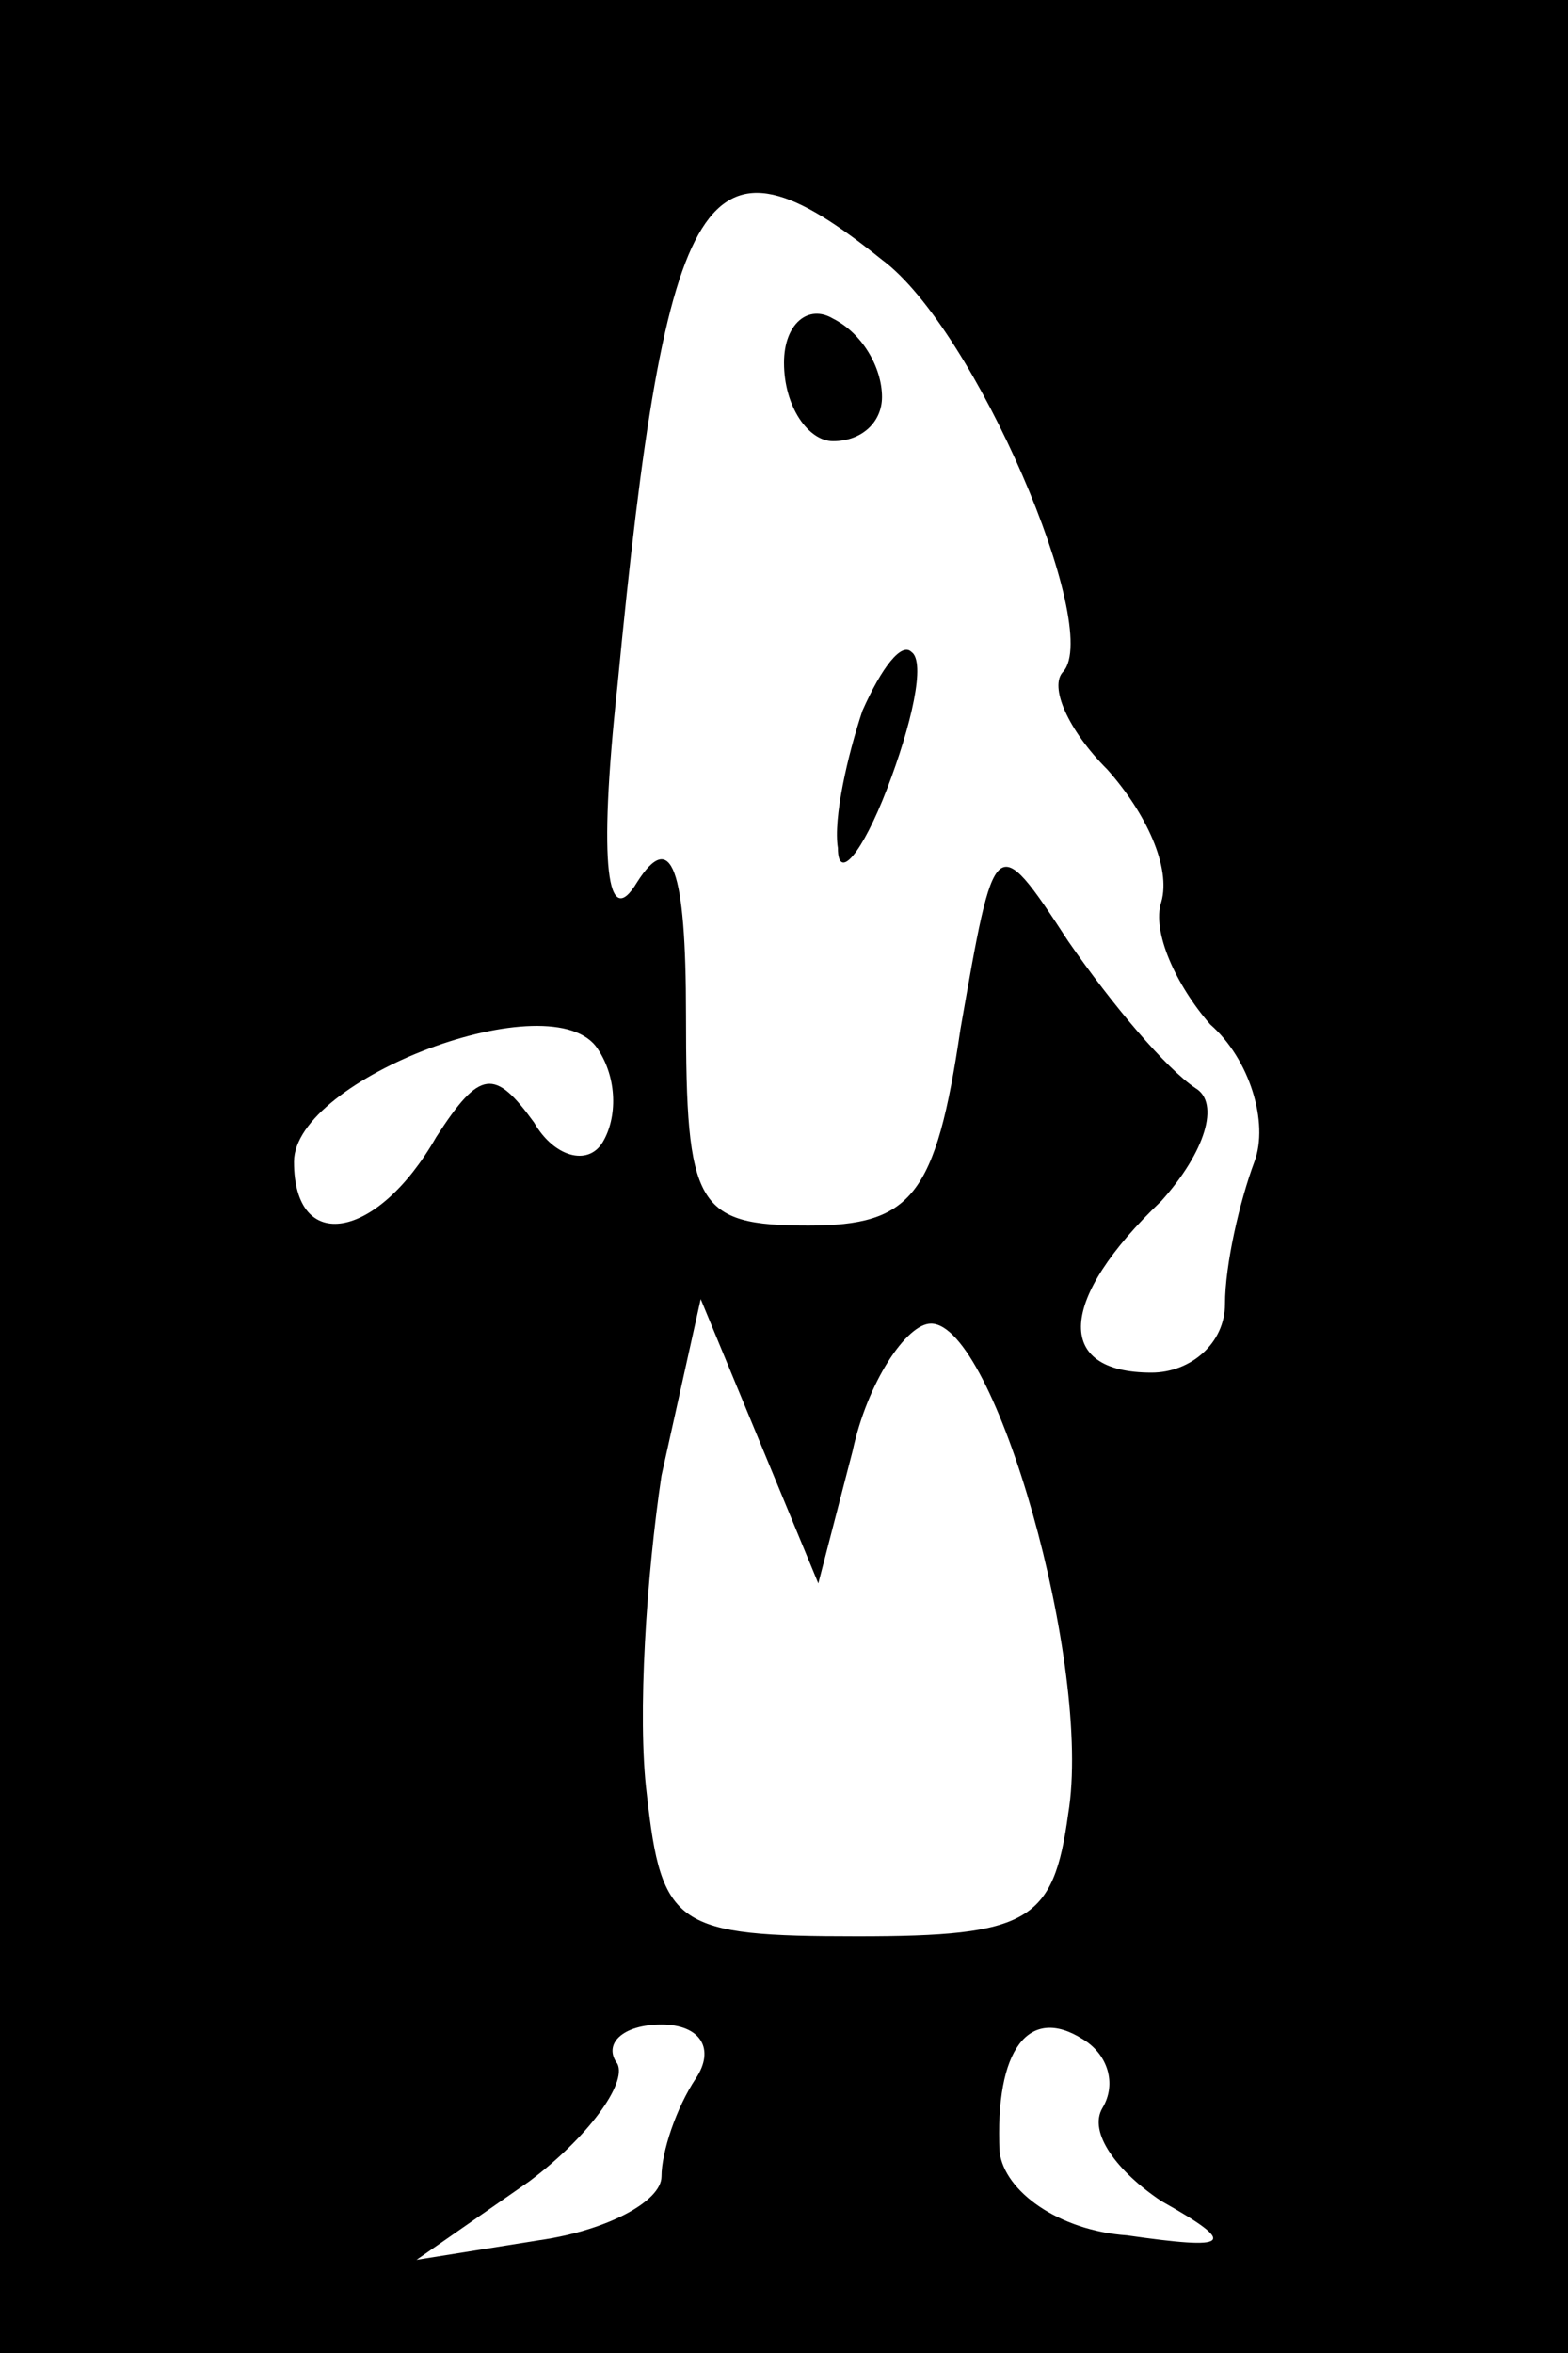 <?xml version="1.0" standalone="no"?>
<!DOCTYPE svg PUBLIC "-//W3C//DTD SVG 20010904//EN"
 "http://www.w3.org/TR/2001/REC-SVG-20010904/DTD/svg10.dtd">
<svg version="1.0" xmlns="http://www.w3.org/2000/svg"
 width="32pt" height="48pt" viewBox="0 0 32 48"
 preserveAspectRatio="xMidYMid meet">
<rect x="0" y="0" width="32" height="48" fill="#808080" stroke="none"/>
<g transform="translate(0,48) scale(0.1,-0.1)"
fill="#000000" stroke="none">
<path fill="#000000" stroke="none" d="M0 240 l0 -240 160 0 160 0 0 240 0
240 -160 0 -160 0 0 -240z"/>
<path fill="#ffffff" stroke="none" d="M180 427 c19 -14 45 -75 37 -84 -3 -3
1 -12 9 -20 8 -9 13 -20 11 -27 -2 -6 3 -17 10 -25 8 -7 12 -20 9 -28 -3 -8
-6 -21 -6 -29 0 -8 -7 -14 -15 -14 -20 0 -19 15 2 35 9 10 12 20 7 23 -6 4
-17 17 -26 30 -15 23 -15 22 -22 -18 -5 -34 -10 -40 -31 -40 -23 0 -25 4 -25
43 0 30 -3 38 -10 27 -6 -10 -8 3 -4 40 10 104 18 116 54 87z"/>
<path fill="#ffffff" stroke="none" d="M123 247 c-3 -5 -10 -3 -14 4 -8 11
-11 11 -20 -3 -12 -21 -29 -24 -29 -5 0 17 53 37 62 23 4 -6 4 -14 1 -19z"/>
<path fill="#ffffff" stroke="none" d="M174 184 c3 14 11 26 16 26 13 0 33
-70 28 -100 -3 -22 -8 -25 -43 -25 -37 0 -40 2 -43 29 -2 16 0 45 3 65 l8 36
12 -29 12 -29 7 27z"/>
<path fill="#ffffff" stroke="none" d="M142 56 c-4 -6 -7 -15 -7 -20 0 -5 -11
-11 -25 -13 l-25 -4 23 16 c12 9 20 20 18 24 -3 4 1 8 9 8 8 0 11 -5 7 -11z"/>
<path fill="#ffffff" stroke="none" d="M225 50 c-3 -5 3 -13 12 -19 16 -9 14
-10 -7 -7 -14 1 -25 9 -26 17 -1 21 6 30 17 23 5 -3 7 -9 4 -14z"/>
<path fill="#000000" stroke="none" d="M160 406 c0 -9 5 -16 10 -16 6 0 10 4
10 9 0 6 -4 13 -10 16 -5 3 -10 -1 -10 -9z"/>
<path fill="#000000" stroke="none" d="M176 335 c-3 -9 -6 -22 -5 -28 0 -7 5
-1 10 12 5 13 8 26 5 28 -2 2 -6 -3 -10 -12z"/>
</g>
</svg>
